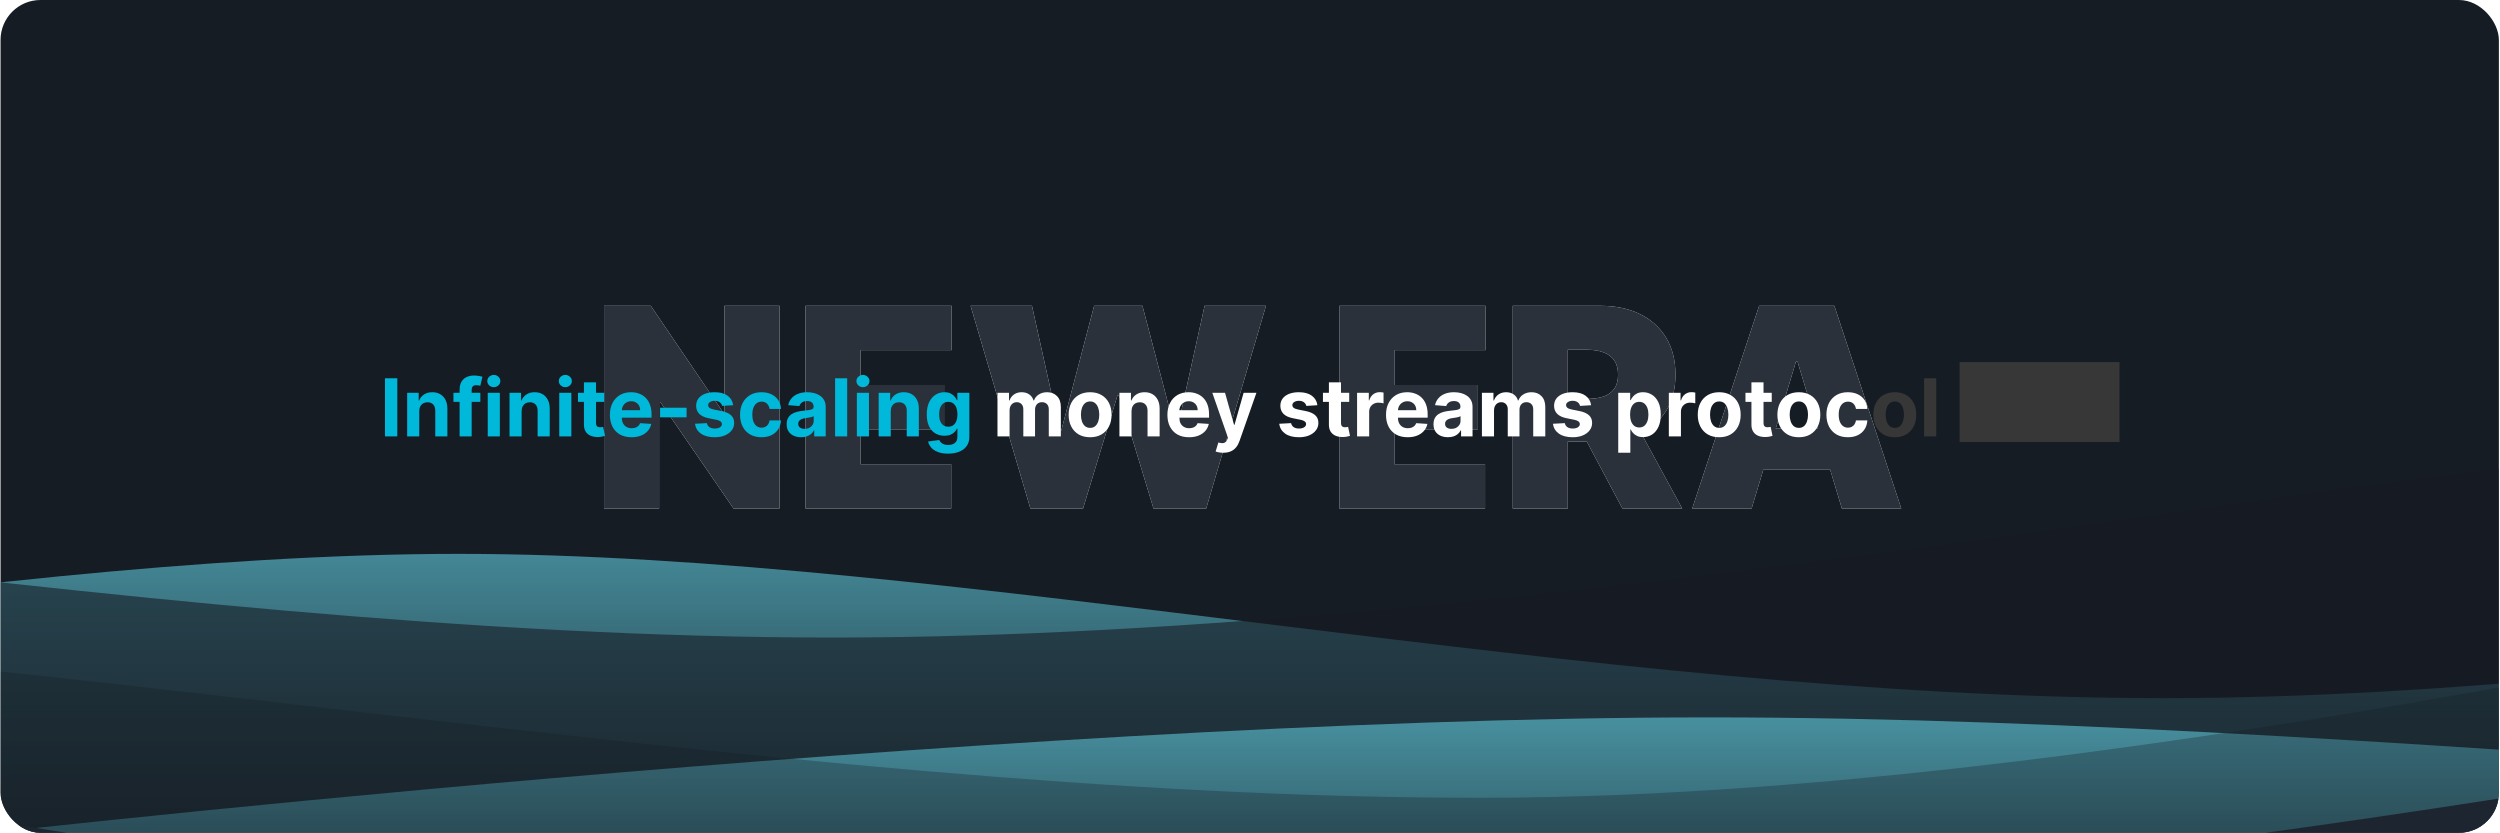 <svg width="1501" height="500" viewBox="0 0 1501 500" fill="none" xmlns="http://www.w3.org/2000/svg">
<g clip-path="url(#clip0_1550_3473)">
<rect x="0.326" width="1500" height="500" rx="24" fill="#161C24"/>
<path d="M467.989 183.605V305.326H440.412L396.43 241.375H395.717V305.326H362.672V183.605H390.724L433.993 247.318H434.944V183.605H467.989ZM483.62 305.326V183.605H571.345V210.231H516.666V231.152H566.828V257.779H516.666V278.7H571.108V305.326H483.62ZM618.64 305.326L582.742 183.605H619.591L636.233 258.492H637.184L656.916 183.605H685.92L705.652 258.73H706.603L723.245 183.605H760.094L724.196 305.326H692.576L671.893 237.333H670.942L650.259 305.326H618.64ZM804.135 305.326V183.605H891.86V210.231H837.18V231.152H887.343V257.779H837.18V278.7H891.622V305.326H804.135ZM908.249 305.326V183.605H960.789C969.823 183.605 977.727 185.249 984.503 188.538C991.278 191.826 996.548 196.561 1000.31 202.743C1004.08 208.924 1005.96 216.333 1005.96 224.971C1005.96 233.688 1004.02 241.038 1000.13 247.021C996.291 253.004 990.882 257.521 983.909 260.572C976.975 263.623 968.872 265.149 959.6 265.149H928.219V239.473H952.943C956.826 239.473 960.135 238.997 962.869 238.047C965.642 237.056 967.762 235.491 969.228 233.351C970.734 231.212 971.487 228.418 971.487 224.971C971.487 221.484 970.734 218.651 969.228 216.472C967.762 214.253 965.642 212.628 962.869 211.598C960.135 210.528 956.826 209.994 952.943 209.994H941.294V305.326H908.249ZM979.57 249.458L1010 305.326H974.102L944.385 249.458H979.57ZM1051.66 305.326H1016L1056.18 183.605H1101.35L1141.53 305.326H1105.87L1079.24 217.126H1078.29L1051.66 305.326ZM1045.01 257.303H1112.05V282.028H1045.01V257.303Z" fill="#F9F9F9"/>
<path d="M467.989 183.605V305.326H440.412L396.43 241.375H395.717V305.326H362.672V183.605H390.724L433.993 247.318H434.944V183.605H467.989ZM483.62 305.326V183.605H571.345V210.231H516.666V231.152H566.828V257.779H516.666V278.7H571.108V305.326H483.62ZM618.64 305.326L582.742 183.605H619.591L636.233 258.492H637.184L656.916 183.605H685.92L705.652 258.73H706.603L723.245 183.605H760.094L724.196 305.326H692.576L671.893 237.333H670.942L650.259 305.326H618.64ZM804.135 305.326V183.605H891.86V210.231H837.18V231.152H887.343V257.779H837.18V278.7H891.622V305.326H804.135ZM908.249 305.326V183.605H960.789C969.823 183.605 977.727 185.249 984.503 188.538C991.278 191.826 996.548 196.561 1000.31 202.743C1004.08 208.924 1005.96 216.333 1005.96 224.971C1005.96 233.688 1004.02 241.038 1000.13 247.021C996.291 253.004 990.882 257.521 983.909 260.572C976.975 263.623 968.872 265.149 959.6 265.149H928.219V239.473H952.943C956.826 239.473 960.135 238.997 962.869 238.047C965.642 237.056 967.762 235.491 969.228 233.351C970.734 231.212 971.487 228.418 971.487 224.971C971.487 221.484 970.734 218.651 969.228 216.472C967.762 214.253 965.642 212.628 962.869 211.598C960.135 210.528 956.826 209.994 952.943 209.994H941.294V305.326H908.249ZM979.57 249.458L1010 305.326H974.102L944.385 249.458H979.57ZM1051.66 305.326H1016L1056.18 183.605H1101.35L1141.53 305.326H1105.87L1079.24 217.126H1078.29L1051.66 305.326ZM1045.01 257.303H1112.05V282.028H1045.01V257.303Z" fill="#2A313A"/>
<path d="M238.529 227.101V262.01H231.148V227.101H238.529ZM251.726 246.873V262.01H244.465V235.828H251.386V240.447H251.692C252.272 238.925 253.244 237.72 254.607 236.834C255.971 235.936 257.624 235.487 259.567 235.487C261.386 235.487 262.971 235.885 264.323 236.68C265.675 237.476 266.726 238.612 267.476 240.089C268.226 241.555 268.601 243.305 268.601 245.339V262.01H261.34V246.635C261.351 245.032 260.942 243.782 260.113 242.885C259.283 241.976 258.141 241.521 256.687 241.521C255.709 241.521 254.846 241.731 254.096 242.152C253.357 242.572 252.778 243.186 252.357 243.993C251.948 244.788 251.738 245.748 251.726 246.873ZM288.404 235.828V241.282H272.245V235.828H288.404ZM275.944 262.01V233.936C275.944 232.038 276.313 230.464 277.052 229.214C277.802 227.964 278.824 227.027 280.12 226.402C281.415 225.777 282.887 225.464 284.535 225.464C285.648 225.464 286.665 225.55 287.586 225.72C288.518 225.89 289.211 226.044 289.665 226.18L288.37 231.635C288.086 231.544 287.734 231.459 287.313 231.379C286.904 231.3 286.484 231.26 286.052 231.26C284.984 231.26 284.239 231.51 283.819 232.01C283.398 232.498 283.188 233.186 283.188 234.072V262.01H275.944ZM292.84 262.01V235.828H300.101V262.01H292.84ZM296.488 232.453C295.408 232.453 294.482 232.095 293.709 231.379C292.948 230.652 292.567 229.782 292.567 228.771C292.567 227.771 292.948 226.913 293.709 226.197C294.482 225.47 295.408 225.106 296.488 225.106C297.567 225.106 298.488 225.47 299.249 226.197C300.022 226.913 300.408 227.771 300.408 228.771C300.408 229.782 300.022 230.652 299.249 231.379C298.488 232.095 297.567 232.453 296.488 232.453ZM313.18 246.873V262.01H305.918V235.828H312.839V240.447H313.146C313.725 238.925 314.697 237.72 316.06 236.834C317.424 235.936 319.077 235.487 321.021 235.487C322.839 235.487 324.424 235.885 325.776 236.68C327.128 237.476 328.18 238.612 328.93 240.089C329.68 241.555 330.055 243.305 330.055 245.339V262.01H322.793V246.635C322.805 245.032 322.396 243.782 321.566 242.885C320.736 241.976 319.594 241.521 318.14 241.521C317.163 241.521 316.299 241.731 315.549 242.152C314.81 242.572 314.231 243.186 313.81 243.993C313.401 244.788 313.191 245.748 313.18 246.873ZM335.778 262.01V235.828H343.039V262.01H335.778ZM339.425 232.453C338.346 232.453 337.42 232.095 336.647 231.379C335.886 230.652 335.505 229.782 335.505 228.771C335.505 227.771 335.886 226.913 336.647 226.197C337.42 225.47 338.346 225.106 339.425 225.106C340.505 225.106 341.425 225.47 342.187 226.197C342.959 226.913 343.346 227.771 343.346 228.771C343.346 229.782 342.959 230.652 342.187 231.379C341.425 232.095 340.505 232.453 339.425 232.453ZM362.782 235.828V241.282H347.015V235.828H362.782ZM350.594 229.555H357.856V253.964C357.856 254.635 357.958 255.157 358.163 255.532C358.367 255.896 358.651 256.152 359.015 256.3C359.39 256.447 359.822 256.521 360.31 256.521C360.651 256.521 360.992 256.493 361.333 256.436C361.674 256.368 361.935 256.317 362.117 256.282L363.259 261.686C362.896 261.8 362.384 261.93 361.725 262.078C361.066 262.237 360.265 262.334 359.322 262.368C357.572 262.436 356.038 262.203 354.719 261.669C353.413 261.135 352.396 260.305 351.668 259.18C350.941 258.055 350.583 256.635 350.594 254.919V229.555ZM379.163 262.521C376.469 262.521 374.151 261.976 372.208 260.885C370.276 259.782 368.788 258.226 367.742 256.214C366.697 254.192 366.174 251.8 366.174 249.038C366.174 246.345 366.697 243.981 367.742 241.947C368.788 239.913 370.259 238.328 372.157 237.192C374.066 236.055 376.305 235.487 378.873 235.487C380.6 235.487 382.208 235.765 383.697 236.322C385.197 236.868 386.503 237.692 387.617 238.794C388.742 239.896 389.617 241.282 390.242 242.953C390.867 244.612 391.18 246.555 391.18 248.782V250.777H369.072V246.277H384.344C384.344 245.231 384.117 244.305 383.663 243.498C383.208 242.692 382.577 242.061 381.771 241.606C380.975 241.14 380.049 240.907 378.992 240.907C377.89 240.907 376.913 241.163 376.06 241.675C375.219 242.175 374.56 242.851 374.083 243.703C373.606 244.544 373.361 245.481 373.35 246.515V250.794C373.35 252.089 373.589 253.209 374.066 254.152C374.555 255.095 375.242 255.822 376.128 256.334C377.015 256.845 378.066 257.101 379.282 257.101C380.089 257.101 380.827 256.987 381.498 256.76C382.168 256.532 382.742 256.192 383.219 255.737C383.697 255.282 384.06 254.726 384.31 254.067L391.026 254.51C390.685 256.123 389.986 257.532 388.93 258.737C387.884 259.93 386.532 260.862 384.873 261.532C383.225 262.192 381.322 262.521 379.163 262.521ZM412.231 244.794V250.555H396.31V244.794H412.231ZM440.202 243.294L433.555 243.703C433.441 243.135 433.197 242.623 432.822 242.169C432.447 241.703 431.952 241.334 431.339 241.061C430.736 240.777 430.015 240.635 429.174 240.635C428.049 240.635 427.1 240.873 426.327 241.351C425.555 241.817 425.168 242.442 425.168 243.226C425.168 243.851 425.418 244.379 425.918 244.811C426.418 245.243 427.276 245.589 428.492 245.851L433.231 246.805C435.776 247.328 437.674 248.169 438.924 249.328C440.174 250.487 440.799 252.01 440.799 253.896C440.799 255.612 440.293 257.118 439.282 258.413C438.282 259.709 436.907 260.72 435.157 261.447C433.418 262.163 431.413 262.521 429.14 262.521C425.674 262.521 422.913 261.8 420.856 260.356C418.81 258.902 417.611 256.925 417.259 254.425L424.401 254.05C424.617 255.106 425.14 255.913 425.969 256.47C426.799 257.015 427.861 257.288 429.157 257.288C430.43 257.288 431.452 257.044 432.225 256.555C433.009 256.055 433.407 255.413 433.418 254.629C433.407 253.97 433.128 253.43 432.583 253.01C432.038 252.578 431.197 252.248 430.06 252.021L425.526 251.118C422.969 250.606 421.066 249.72 419.816 248.459C418.577 247.197 417.958 245.589 417.958 243.635C417.958 241.953 418.413 240.504 419.322 239.288C420.242 238.072 421.532 237.135 423.191 236.476C424.861 235.817 426.816 235.487 429.055 235.487C432.361 235.487 434.964 236.186 436.861 237.584C438.771 238.981 439.884 240.885 440.202 243.294ZM457.201 262.521C454.519 262.521 452.212 261.953 450.28 260.817C448.36 259.669 446.883 258.078 445.849 256.044C444.826 254.01 444.315 251.669 444.315 249.021C444.315 246.339 444.832 243.987 445.866 241.964C446.911 239.93 448.394 238.345 450.315 237.209C452.235 236.061 454.519 235.487 457.167 235.487C459.451 235.487 461.451 235.902 463.167 236.731C464.883 237.561 466.241 238.726 467.241 240.226C468.241 241.726 468.792 243.487 468.894 245.51H462.042C461.849 244.203 461.337 243.152 460.508 242.356C459.69 241.55 458.616 241.146 457.286 241.146C456.161 241.146 455.178 241.453 454.337 242.067C453.508 242.669 452.86 243.55 452.394 244.709C451.928 245.868 451.695 247.271 451.695 248.919C451.695 250.589 451.922 252.01 452.377 253.18C452.843 254.351 453.496 255.243 454.337 255.856C455.178 256.47 456.161 256.777 457.286 256.777C458.116 256.777 458.86 256.606 459.519 256.265C460.19 255.925 460.741 255.43 461.172 254.782C461.616 254.123 461.905 253.334 462.042 252.413H468.894C468.78 254.413 468.235 256.175 467.258 257.697C466.292 259.209 464.957 260.39 463.252 261.243C461.547 262.095 459.53 262.521 457.201 262.521ZM481.009 262.504C479.339 262.504 477.85 262.214 476.543 261.635C475.236 261.044 474.202 260.175 473.441 259.027C472.691 257.868 472.316 256.425 472.316 254.697C472.316 253.243 472.583 252.021 473.117 251.032C473.651 250.044 474.378 249.248 475.299 248.646C476.219 248.044 477.265 247.589 478.435 247.282C479.617 246.976 480.856 246.76 482.151 246.635C483.674 246.476 484.901 246.328 485.833 246.192C486.765 246.044 487.441 245.828 487.861 245.544C488.282 245.26 488.492 244.839 488.492 244.282V244.18C488.492 243.101 488.151 242.265 487.469 241.675C486.799 241.084 485.844 240.788 484.606 240.788C483.299 240.788 482.259 241.078 481.486 241.657C480.714 242.226 480.202 242.942 479.952 243.805L473.236 243.26C473.577 241.669 474.248 240.294 475.248 239.135C476.248 237.964 477.538 237.067 479.117 236.442C480.708 235.805 482.549 235.487 484.64 235.487C486.094 235.487 487.486 235.657 488.816 235.998C490.157 236.339 491.344 236.868 492.378 237.584C493.424 238.3 494.248 239.22 494.85 240.345C495.452 241.459 495.753 242.794 495.753 244.351V262.01H488.867V258.379H488.663C488.242 259.197 487.68 259.919 486.975 260.544C486.271 261.157 485.424 261.64 484.435 261.993C483.447 262.334 482.305 262.504 481.009 262.504ZM483.089 257.493C484.157 257.493 485.1 257.282 485.918 256.862C486.736 256.43 487.378 255.851 487.844 255.123C488.31 254.396 488.543 253.572 488.543 252.652V249.873C488.316 250.021 488.003 250.157 487.606 250.282C487.219 250.396 486.782 250.504 486.293 250.606C485.805 250.697 485.316 250.782 484.827 250.862C484.339 250.93 483.896 250.993 483.498 251.05C482.646 251.175 481.901 251.373 481.265 251.646C480.628 251.919 480.134 252.288 479.782 252.754C479.43 253.209 479.253 253.777 479.253 254.459C479.253 255.447 479.611 256.203 480.327 256.726C481.055 257.237 481.975 257.493 483.089 257.493ZM508.648 227.101V262.01H501.387V227.101H508.648ZM514.465 262.01V235.828H521.726V262.01H514.465ZM518.113 232.453C517.033 232.453 516.107 232.095 515.334 231.379C514.573 230.652 514.192 229.782 514.192 228.771C514.192 227.771 514.573 226.913 515.334 226.197C516.107 225.47 517.033 225.106 518.113 225.106C519.192 225.106 520.113 225.47 520.874 226.197C521.647 226.913 522.033 227.771 522.033 228.771C522.033 229.782 521.647 230.652 520.874 231.379C520.113 232.095 519.192 232.453 518.113 232.453ZM534.805 246.873V262.01H527.543V235.828H534.464V240.447H534.771C535.35 238.925 536.322 237.72 537.685 236.834C539.049 235.936 540.702 235.487 542.646 235.487C544.464 235.487 546.049 235.885 547.401 236.68C548.753 237.476 549.805 238.612 550.555 240.089C551.305 241.555 551.68 243.305 551.68 245.339V262.01H544.418V246.635C544.43 245.032 544.021 243.782 543.191 242.885C542.361 241.976 541.219 241.521 539.765 241.521C538.788 241.521 537.924 241.731 537.174 242.152C536.435 242.572 535.856 243.186 535.435 243.993C535.026 244.788 534.816 245.748 534.805 246.873ZM569.198 272.373C566.846 272.373 564.829 272.05 563.147 271.402C561.476 270.765 560.147 269.896 559.158 268.794C558.17 267.692 557.528 266.453 557.232 265.078L563.948 264.175C564.153 264.697 564.476 265.186 564.92 265.64C565.363 266.095 565.948 266.459 566.675 266.731C567.414 267.015 568.312 267.157 569.369 267.157C570.948 267.157 572.249 266.771 573.272 265.998C574.306 265.237 574.823 263.959 574.823 262.163V257.373H574.516C574.198 258.101 573.721 258.788 573.084 259.436C572.448 260.084 571.63 260.612 570.63 261.021C569.63 261.43 568.437 261.635 567.05 261.635C565.084 261.635 563.295 261.18 561.681 260.271C560.079 259.351 558.8 257.947 557.846 256.061C556.903 254.163 556.431 251.765 556.431 248.868C556.431 245.902 556.914 243.425 557.88 241.436C558.846 239.447 560.13 237.959 561.732 236.97C563.346 235.981 565.113 235.487 567.033 235.487C568.499 235.487 569.726 235.737 570.715 236.237C571.704 236.726 572.499 237.339 573.101 238.078C573.715 238.805 574.187 239.521 574.516 240.226H574.789V235.828H581.999V262.265C581.999 264.493 581.454 266.356 580.363 267.856C579.272 269.356 577.761 270.481 575.829 271.231C573.908 271.993 571.698 272.373 569.198 272.373ZM569.351 256.18C570.522 256.18 571.511 255.89 572.317 255.311C573.136 254.72 573.761 253.879 574.192 252.788C574.636 251.686 574.857 250.368 574.857 248.834C574.857 247.3 574.641 245.97 574.209 244.845C573.778 243.709 573.153 242.828 572.334 242.203C571.516 241.578 570.522 241.265 569.351 241.265C568.158 241.265 567.153 241.589 566.334 242.237C565.516 242.873 564.897 243.76 564.476 244.896C564.056 246.032 563.846 247.345 563.846 248.834C563.846 250.345 564.056 251.652 564.476 252.754C564.908 253.845 565.528 254.692 566.334 255.294C567.153 255.885 568.158 256.18 569.351 256.18Z" fill="#00B8D9"/>
<path d="M598.887 262.01V235.828H605.807V240.447H606.114C606.66 238.913 607.569 237.703 608.842 236.817C610.114 235.93 611.637 235.487 613.41 235.487C615.205 235.487 616.734 235.936 617.995 236.834C619.256 237.72 620.097 238.925 620.518 240.447H620.79C621.324 238.947 622.29 237.748 623.688 236.851C625.097 235.942 626.762 235.487 628.682 235.487C631.126 235.487 633.109 236.265 634.631 237.822C636.165 239.368 636.932 241.561 636.932 244.402V262.01H629.688V245.834C629.688 244.379 629.302 243.288 628.529 242.561C627.756 241.834 626.79 241.47 625.631 241.47C624.313 241.47 623.285 241.89 622.546 242.731C621.807 243.561 621.438 244.657 621.438 246.021V262.01H614.398V245.68C614.398 244.396 614.029 243.373 613.29 242.612C612.563 241.851 611.603 241.47 610.41 241.47C609.603 241.47 608.876 241.675 608.228 242.084C607.592 242.481 607.086 243.044 606.711 243.771C606.336 244.487 606.148 245.328 606.148 246.294V262.01H598.887ZM654.498 262.521C651.85 262.521 649.56 261.959 647.628 260.834C645.708 259.697 644.225 258.118 643.18 256.095C642.134 254.061 641.611 251.703 641.611 249.021C641.611 246.317 642.134 243.953 643.18 241.93C644.225 239.896 645.708 238.317 647.628 237.192C649.56 236.055 651.85 235.487 654.498 235.487C657.146 235.487 659.43 236.055 661.35 237.192C663.282 238.317 664.771 239.896 665.816 241.93C666.861 243.953 667.384 246.317 667.384 249.021C667.384 251.703 666.861 254.061 665.816 256.095C664.771 258.118 663.282 259.697 661.35 260.834C659.43 261.959 657.146 262.521 654.498 262.521ZM654.532 256.896C655.736 256.896 656.742 256.555 657.549 255.873C658.356 255.18 658.964 254.237 659.373 253.044C659.793 251.851 660.003 250.493 660.003 248.97C660.003 247.447 659.793 246.089 659.373 244.896C658.964 243.703 658.356 242.76 657.549 242.067C656.742 241.373 655.736 241.027 654.532 241.027C653.316 241.027 652.293 241.373 651.464 242.067C650.646 242.76 650.026 243.703 649.606 244.896C649.197 246.089 648.992 247.447 648.992 248.97C648.992 250.493 649.197 251.851 649.606 253.044C650.026 254.237 650.646 255.18 651.464 255.873C652.293 256.555 653.316 256.896 654.532 256.896ZM679.367 246.873V262.01H672.106V235.828H679.026V240.447H679.333C679.913 238.925 680.884 237.72 682.248 236.834C683.611 235.936 685.265 235.487 687.208 235.487C689.026 235.487 690.611 235.885 691.964 236.68C693.316 237.476 694.367 238.612 695.117 240.089C695.867 241.555 696.242 243.305 696.242 245.339V262.01H688.981V246.635C688.992 245.032 688.583 243.782 687.753 242.885C686.924 241.976 685.782 241.521 684.327 241.521C683.35 241.521 682.486 241.731 681.736 242.152C680.998 242.572 680.418 243.186 679.998 243.993C679.589 244.788 679.378 245.748 679.367 246.873ZM713.897 262.521C711.204 262.521 708.886 261.976 706.942 260.885C705.011 259.782 703.522 258.226 702.476 256.214C701.431 254.192 700.908 251.8 700.908 249.038C700.908 246.345 701.431 243.981 702.476 241.947C703.522 239.913 704.994 238.328 706.891 237.192C708.8 236.055 711.039 235.487 713.607 235.487C715.334 235.487 716.942 235.765 718.431 236.322C719.931 236.868 721.238 237.692 722.351 238.794C723.476 239.896 724.351 241.282 724.976 242.953C725.601 244.612 725.914 246.555 725.914 248.782V250.777H703.806V246.277H719.079C719.079 245.231 718.851 244.305 718.397 243.498C717.942 242.692 717.312 242.061 716.505 241.606C715.709 241.14 714.783 240.907 713.726 240.907C712.624 240.907 711.647 241.163 710.795 241.675C709.954 242.175 709.295 242.851 708.817 243.703C708.34 244.544 708.096 245.481 708.084 246.515V250.794C708.084 252.089 708.323 253.209 708.8 254.152C709.289 255.095 709.976 255.822 710.863 256.334C711.749 256.845 712.8 257.101 714.016 257.101C714.823 257.101 715.562 256.987 716.232 256.76C716.903 256.532 717.476 256.192 717.954 255.737C718.431 255.282 718.795 254.726 719.045 254.067L725.761 254.51C725.42 256.123 724.721 257.532 723.664 258.737C722.619 259.93 721.266 260.862 719.607 261.532C717.959 262.192 716.056 262.521 713.897 262.521ZM734.432 271.828C733.512 271.828 732.648 271.754 731.842 271.606C731.046 271.47 730.387 271.294 729.864 271.078L731.501 265.657C732.353 265.919 733.12 266.061 733.802 266.084C734.495 266.106 735.092 265.947 735.592 265.606C736.103 265.265 736.518 264.686 736.836 263.868L737.262 262.76L727.87 235.828H735.506L740.927 255.055H741.199L746.671 235.828H754.359L744.182 264.839C743.694 266.248 743.029 267.476 742.188 268.521C741.359 269.578 740.307 270.39 739.035 270.959C737.762 271.538 736.228 271.828 734.432 271.828ZM790.968 243.294L784.32 243.703C784.207 243.135 783.962 242.623 783.587 242.169C783.212 241.703 782.718 241.334 782.104 241.061C781.502 240.777 780.78 240.635 779.94 240.635C778.815 240.635 777.866 240.873 777.093 241.351C776.32 241.817 775.934 242.442 775.934 243.226C775.934 243.851 776.184 244.379 776.684 244.811C777.184 245.243 778.042 245.589 779.258 245.851L783.996 246.805C786.542 247.328 788.44 248.169 789.69 249.328C790.94 250.487 791.565 252.01 791.565 253.896C791.565 255.612 791.059 257.118 790.047 258.413C789.047 259.709 787.672 260.72 785.922 261.447C784.184 262.163 782.178 262.521 779.905 262.521C776.44 262.521 773.678 261.8 771.621 260.356C769.576 258.902 768.377 256.925 768.025 254.425L775.167 254.05C775.383 255.106 775.905 255.913 776.735 256.47C777.565 257.015 778.627 257.288 779.922 257.288C781.195 257.288 782.218 257.044 782.991 256.555C783.775 256.055 784.172 255.413 784.184 254.629C784.172 253.97 783.894 253.43 783.349 253.01C782.803 252.578 781.962 252.248 780.826 252.021L776.292 251.118C773.735 250.606 771.832 249.72 770.582 248.459C769.343 247.197 768.724 245.589 768.724 243.635C768.724 241.953 769.178 240.504 770.087 239.288C771.008 238.072 772.297 237.135 773.957 236.476C775.627 235.817 777.582 235.487 779.82 235.487C783.127 235.487 785.729 236.186 787.627 237.584C789.536 238.981 790.65 240.885 790.968 243.294ZM810.063 235.828V241.282H794.296V235.828H810.063ZM797.876 229.555H805.137V253.964C805.137 254.635 805.239 255.157 805.444 255.532C805.648 255.896 805.932 256.152 806.296 256.3C806.671 256.447 807.103 256.521 807.592 256.521C807.932 256.521 808.273 256.493 808.614 256.436C808.955 256.368 809.217 256.317 809.398 256.282L810.54 261.686C810.177 261.8 809.665 261.93 809.006 262.078C808.347 262.237 807.546 262.334 806.603 262.368C804.853 262.436 803.319 262.203 802.001 261.669C800.694 261.135 799.677 260.305 798.949 259.18C798.222 258.055 797.864 256.635 797.876 254.919V229.555ZM814.793 262.01V235.828H821.833V240.396H822.106C822.583 238.771 823.384 237.544 824.509 236.714C825.634 235.873 826.93 235.453 828.396 235.453C828.759 235.453 829.151 235.476 829.572 235.521C829.992 235.567 830.361 235.629 830.68 235.709V242.152C830.339 242.05 829.867 241.959 829.265 241.879C828.663 241.8 828.111 241.76 827.611 241.76C826.543 241.76 825.589 241.993 824.748 242.459C823.918 242.913 823.259 243.55 822.771 244.368C822.293 245.186 822.055 246.129 822.055 247.197V262.01H814.793ZM845.147 262.521C842.454 262.521 840.136 261.976 838.192 260.885C836.261 259.782 834.772 258.226 833.726 256.214C832.681 254.192 832.158 251.8 832.158 249.038C832.158 246.345 832.681 243.981 833.726 241.947C834.772 239.913 836.244 238.328 838.141 237.192C840.05 236.055 842.289 235.487 844.857 235.487C846.584 235.487 848.192 235.765 849.681 236.322C851.181 236.868 852.488 237.692 853.601 238.794C854.726 239.896 855.601 241.282 856.226 242.953C856.851 244.612 857.164 246.555 857.164 248.782V250.777H835.056V246.277H850.329C850.329 245.231 850.101 244.305 849.647 243.498C849.192 242.692 848.562 242.061 847.755 241.606C846.959 241.14 846.033 240.907 844.976 240.907C843.874 240.907 842.897 241.163 842.045 241.675C841.204 242.175 840.545 242.851 840.067 243.703C839.59 244.544 839.346 245.481 839.334 246.515V250.794C839.334 252.089 839.573 253.209 840.05 254.152C840.539 255.095 841.226 255.822 842.113 256.334C842.999 256.845 844.05 257.101 845.266 257.101C846.073 257.101 846.812 256.987 847.482 256.76C848.153 256.532 848.726 256.192 849.204 255.737C849.681 255.282 850.045 254.726 850.295 254.067L857.011 254.51C856.67 256.123 855.971 257.532 854.914 258.737C853.869 259.93 852.516 260.862 850.857 261.532C849.209 262.192 847.306 262.521 845.147 262.521ZM869.369 262.504C867.698 262.504 866.209 262.214 864.903 261.635C863.596 261.044 862.562 260.175 861.8 259.027C861.05 257.868 860.675 256.425 860.675 254.697C860.675 253.243 860.942 252.021 861.476 251.032C862.011 250.044 862.738 249.248 863.658 248.646C864.579 248.044 865.624 247.589 866.795 247.282C867.976 246.976 869.215 246.76 870.511 246.635C872.033 246.476 873.261 246.328 874.192 246.192C875.124 246.044 875.8 245.828 876.221 245.544C876.641 245.26 876.851 244.839 876.851 244.282V244.18C876.851 243.101 876.511 242.265 875.829 241.675C875.158 241.084 874.204 240.788 872.965 240.788C871.658 240.788 870.619 241.078 869.846 241.657C869.073 242.226 868.562 242.942 868.312 243.805L861.596 243.26C861.937 241.669 862.607 240.294 863.607 239.135C864.607 237.964 865.897 237.067 867.476 236.442C869.067 235.805 870.908 235.487 872.999 235.487C874.454 235.487 875.846 235.657 877.175 235.998C878.516 236.339 879.704 236.868 880.738 237.584C881.783 238.3 882.607 239.22 883.209 240.345C883.812 241.459 884.113 242.794 884.113 244.351V262.01H877.226V258.379H877.022C876.601 259.197 876.039 259.919 875.334 260.544C874.63 261.157 873.783 261.64 872.795 261.993C871.806 262.334 870.664 262.504 869.369 262.504ZM871.448 257.493C872.516 257.493 873.459 257.282 874.278 256.862C875.096 256.43 875.738 255.851 876.204 255.123C876.67 254.396 876.903 253.572 876.903 252.652V249.873C876.675 250.021 876.363 250.157 875.965 250.282C875.579 250.396 875.141 250.504 874.653 250.606C874.164 250.697 873.675 250.782 873.187 250.862C872.698 250.93 872.255 250.993 871.857 251.05C871.005 251.175 870.261 251.373 869.624 251.646C868.988 251.919 868.494 252.288 868.141 252.754C867.789 253.209 867.613 253.777 867.613 254.459C867.613 255.447 867.971 256.203 868.687 256.726C869.414 257.237 870.334 257.493 871.448 257.493ZM889.746 262.01V235.828H896.667V240.447H896.974C897.519 238.913 898.428 237.703 899.701 236.817C900.974 235.93 902.496 235.487 904.269 235.487C906.065 235.487 907.593 235.936 908.854 236.834C910.116 237.72 910.957 238.925 911.377 240.447H911.65C912.184 238.947 913.15 237.748 914.547 236.851C915.957 235.942 917.621 235.487 919.542 235.487C921.985 235.487 923.968 236.265 925.491 237.822C927.025 239.368 927.792 241.561 927.792 244.402V262.01H920.547V245.834C920.547 244.379 920.161 243.288 919.388 242.561C918.616 241.834 917.65 241.47 916.491 241.47C915.172 241.47 914.144 241.89 913.405 242.731C912.667 243.561 912.297 244.657 912.297 246.021V262.01H905.258V245.68C905.258 244.396 904.888 243.373 904.15 242.612C903.422 241.851 902.462 241.47 901.269 241.47C900.462 241.47 899.735 241.675 899.087 242.084C898.451 242.481 897.945 243.044 897.57 243.771C897.195 244.487 897.008 245.328 897.008 246.294V262.01H889.746ZM955.312 243.294L948.664 243.703C948.55 243.135 948.306 242.623 947.931 242.169C947.556 241.703 947.062 241.334 946.448 241.061C945.846 240.777 945.124 240.635 944.283 240.635C943.158 240.635 942.209 240.873 941.437 241.351C940.664 241.817 940.278 242.442 940.278 243.226C940.278 243.851 940.528 244.379 941.028 244.811C941.528 245.243 942.386 245.589 943.601 245.851L948.34 246.805C950.886 247.328 952.783 248.169 954.033 249.328C955.283 250.487 955.908 252.01 955.908 253.896C955.908 255.612 955.403 257.118 954.391 258.413C953.391 259.709 952.016 260.72 950.266 261.447C948.528 262.163 946.522 262.521 944.249 262.521C940.783 262.521 938.022 261.8 935.965 260.356C933.92 258.902 932.721 256.925 932.369 254.425L939.511 254.05C939.726 255.106 940.249 255.913 941.079 256.47C941.908 257.015 942.971 257.288 944.266 257.288C945.539 257.288 946.562 257.044 947.334 256.555C948.119 256.055 948.516 255.413 948.528 254.629C948.516 253.97 948.238 253.43 947.692 253.01C947.147 252.578 946.306 252.248 945.17 252.021L940.636 251.118C938.079 250.606 936.175 249.72 934.925 248.459C933.687 247.197 933.067 245.589 933.067 243.635C933.067 241.953 933.522 240.504 934.431 239.288C935.351 238.072 936.641 237.135 938.3 236.476C939.971 235.817 941.925 235.487 944.164 235.487C947.471 235.487 950.073 236.186 951.971 237.584C953.88 238.981 954.994 240.885 955.312 243.294ZM971.59 271.828V235.828H978.749V240.226H979.073C979.391 239.521 979.851 238.805 980.454 238.078C981.067 237.339 981.863 236.726 982.84 236.237C983.829 235.737 985.056 235.487 986.522 235.487C988.431 235.487 990.192 235.987 991.806 236.987C993.42 237.976 994.709 239.47 995.675 241.47C996.641 243.459 997.124 245.953 997.124 248.953C997.124 251.873 996.653 254.339 995.709 256.351C994.778 258.351 993.505 259.868 991.891 260.902C990.289 261.925 988.494 262.436 986.505 262.436C985.096 262.436 983.897 262.203 982.908 261.737C981.931 261.271 981.13 260.686 980.505 259.981C979.88 259.265 979.403 258.544 979.073 257.817H978.851V271.828H971.59ZM978.698 248.919C978.698 250.476 978.914 251.834 979.346 252.993C979.778 254.152 980.403 255.055 981.221 255.703C982.039 256.339 983.033 256.657 984.204 256.657C985.386 256.657 986.386 256.334 987.204 255.686C988.022 255.027 988.641 254.118 989.062 252.959C989.494 251.788 989.709 250.442 989.709 248.919C989.709 247.407 989.499 246.078 989.079 244.93C988.658 243.782 988.039 242.885 987.221 242.237C986.403 241.589 985.397 241.265 984.204 241.265C983.022 241.265 982.022 241.578 981.204 242.203C980.397 242.828 979.778 243.714 979.346 244.862C978.914 246.01 978.698 247.362 978.698 248.919ZM1001.97 262.01V235.828H1009V240.396H1009.28C1009.75 238.771 1010.56 237.544 1011.68 236.714C1012.81 235.873 1014.1 235.453 1015.57 235.453C1015.93 235.453 1016.32 235.476 1016.74 235.521C1017.16 235.567 1017.53 235.629 1017.85 235.709V242.152C1017.51 242.05 1017.04 241.959 1016.44 241.879C1015.83 241.8 1015.28 241.76 1014.78 241.76C1013.72 241.76 1012.76 241.993 1011.92 242.459C1011.09 242.913 1010.43 243.55 1009.94 244.368C1009.47 245.186 1009.23 246.129 1009.23 247.197V262.01H1001.97ZM1032.22 262.521C1029.57 262.521 1027.28 261.959 1025.35 260.834C1023.43 259.697 1021.94 258.118 1020.9 256.095C1019.85 254.061 1019.33 251.703 1019.33 249.021C1019.33 246.317 1019.85 243.953 1020.9 241.93C1021.94 239.896 1023.43 238.317 1025.35 237.192C1027.28 236.055 1029.57 235.487 1032.22 235.487C1034.86 235.487 1037.15 236.055 1039.07 237.192C1041 238.317 1042.49 239.896 1043.53 241.93C1044.58 243.953 1045.1 246.317 1045.1 249.021C1045.1 251.703 1044.58 254.061 1043.53 256.095C1042.49 258.118 1041 259.697 1039.07 260.834C1037.15 261.959 1034.86 262.521 1032.22 262.521ZM1032.25 256.896C1033.46 256.896 1034.46 256.555 1035.27 255.873C1036.07 255.18 1036.68 254.237 1037.09 253.044C1037.51 251.851 1037.72 250.493 1037.72 248.97C1037.72 247.447 1037.51 246.089 1037.09 244.896C1036.68 243.703 1036.07 242.76 1035.27 242.067C1034.46 241.373 1033.46 241.027 1032.25 241.027C1031.03 241.027 1030.01 241.373 1029.18 242.067C1028.36 242.76 1027.74 243.703 1027.32 244.896C1026.92 246.089 1026.71 247.447 1026.71 248.97C1026.71 250.493 1026.92 251.851 1027.32 253.044C1027.74 254.237 1028.36 255.18 1029.18 255.873C1030.01 256.555 1031.03 256.896 1032.25 256.896ZM1063.75 235.828V241.282H1047.98V235.828H1063.75ZM1051.56 229.555H1058.82V253.964C1058.82 254.635 1058.93 255.157 1059.13 255.532C1059.34 255.896 1059.62 256.152 1059.98 256.3C1060.36 256.447 1060.79 256.521 1061.28 256.521C1061.62 256.521 1061.96 256.493 1062.3 256.436C1062.64 256.368 1062.9 256.317 1063.09 256.282L1064.23 261.686C1063.86 261.8 1063.35 261.93 1062.69 262.078C1062.03 262.237 1061.23 262.334 1060.29 262.368C1058.54 262.436 1057.01 262.203 1055.69 261.669C1054.38 261.135 1053.36 260.305 1052.64 259.18C1051.91 258.055 1051.55 256.635 1051.56 254.919V229.555ZM1080.03 262.521C1077.38 262.521 1075.09 261.959 1073.16 260.834C1071.24 259.697 1069.76 258.118 1068.71 256.095C1067.67 254.061 1067.14 251.703 1067.14 249.021C1067.14 246.317 1067.67 243.953 1068.71 241.93C1069.76 239.896 1071.24 238.317 1073.16 237.192C1075.09 236.055 1077.38 235.487 1080.03 235.487C1082.68 235.487 1084.96 236.055 1086.88 237.192C1088.81 238.317 1090.3 239.896 1091.35 241.93C1092.39 243.953 1092.92 246.317 1092.92 249.021C1092.92 251.703 1092.39 254.061 1091.35 256.095C1090.3 258.118 1088.81 259.697 1086.88 260.834C1084.96 261.959 1082.68 262.521 1080.03 262.521ZM1080.06 256.896C1081.27 256.896 1082.27 256.555 1083.08 255.873C1083.89 255.18 1084.49 254.237 1084.9 253.044C1085.32 251.851 1085.53 250.493 1085.53 248.97C1085.53 247.447 1085.32 246.089 1084.9 244.896C1084.49 243.703 1083.89 242.76 1083.08 242.067C1082.27 241.373 1081.27 241.027 1080.06 241.027C1078.85 241.027 1077.82 241.373 1076.99 242.067C1076.18 242.76 1075.56 243.703 1075.14 244.896C1074.73 246.089 1074.52 247.447 1074.52 248.97C1074.52 250.493 1074.73 251.851 1075.14 253.044C1075.56 254.237 1076.18 255.18 1076.99 255.873C1077.82 256.555 1078.85 256.896 1080.06 256.896ZM1109.47 262.521C1106.78 262.521 1104.48 261.953 1102.55 260.817C1100.63 259.669 1099.15 258.078 1098.11 256.044C1097.09 254.01 1096.58 251.669 1096.58 249.021C1096.58 246.339 1097.1 243.987 1098.13 241.964C1099.18 239.93 1100.66 238.345 1102.58 237.209C1104.5 236.061 1106.78 235.487 1109.43 235.487C1111.72 235.487 1113.72 235.902 1115.43 236.731C1117.15 237.561 1118.51 238.726 1119.51 240.226C1120.51 241.726 1121.06 243.487 1121.16 245.51H1114.31C1114.11 244.203 1113.6 243.152 1112.77 242.356C1111.96 241.55 1110.88 241.146 1109.55 241.146C1108.43 241.146 1107.44 241.453 1106.6 242.067C1105.77 242.669 1105.13 243.55 1104.66 244.709C1104.19 245.868 1103.96 247.271 1103.96 248.919C1103.96 250.589 1104.19 252.01 1104.64 253.18C1105.11 254.351 1105.76 255.243 1106.6 255.856C1107.44 256.47 1108.43 256.777 1109.55 256.777C1110.38 256.777 1111.13 256.606 1111.78 256.265C1112.46 255.925 1113.01 255.43 1113.44 254.782C1113.88 254.123 1114.17 253.334 1114.31 252.413H1121.16C1121.05 254.413 1120.5 256.175 1119.52 257.697C1118.56 259.209 1117.22 260.39 1115.52 261.243C1113.81 262.095 1111.8 262.521 1109.47 262.521Z" fill="white"/>
<path d="M1137.64 262.521C1134.99 262.521 1132.7 261.959 1130.77 260.834C1128.85 259.697 1127.37 258.118 1126.32 256.095C1125.27 254.061 1124.75 251.703 1124.75 249.021C1124.75 246.317 1125.27 243.953 1126.32 241.93C1127.37 239.896 1128.85 238.317 1130.77 237.192C1132.7 236.055 1134.99 235.487 1137.64 235.487C1140.29 235.487 1142.57 236.055 1144.49 237.192C1146.42 238.317 1147.91 239.896 1148.96 241.93C1150 243.953 1150.52 246.317 1150.52 249.021C1150.52 251.703 1150 254.061 1148.96 256.095C1147.91 258.118 1146.42 259.697 1144.49 260.834C1142.57 261.959 1140.29 262.521 1137.64 262.521ZM1137.67 256.896C1138.88 256.896 1139.88 256.555 1140.69 255.873C1141.5 255.18 1142.1 254.237 1142.51 253.044C1142.93 251.851 1143.14 250.493 1143.14 248.97C1143.14 247.447 1142.93 246.089 1142.51 244.896C1142.1 243.703 1141.5 242.76 1140.69 242.067C1139.88 241.373 1138.88 241.027 1137.67 241.027C1136.46 241.027 1135.43 241.373 1134.6 242.067C1133.79 242.76 1133.17 243.703 1132.75 244.896C1132.34 246.089 1132.13 247.447 1132.13 248.97C1132.13 250.493 1132.34 251.851 1132.75 253.044C1133.17 254.237 1133.79 255.18 1134.6 255.873C1135.43 256.555 1136.46 256.896 1137.67 256.896ZM1162.51 227.101V262.01H1155.25V227.101H1162.51ZM1176.54 265.37H1224.54V217.37H1176.54V265.37ZM1224.54 265.37H1272.54V217.37H1224.54V265.37Z" fill="#373737"/>
<g filter="url(#filter0_b_1550_3473)">
<path d="M275.044 332.543C-22.52 332.543 -457.57 419.193 -457.57 419.193L-457.571 524.362L2136.2 524.362V332.543C2076.32 326.11 1641.63 419.193 1299.24 419.193C956.86 419.193 572.607 332.543 275.044 332.543Z" fill="url(#paint0_linear_1550_3473)" fill-opacity="0.6"/>
</g>
<g filter="url(#filter1_b_1550_3473)">
<path d="M-777.51 280.036C-1148.72 280.036 -1691.44 382.794 -1691.44 382.794L-1691.44 507.514L1544.27 507.514V280.036C1469.57 272.407 927.29 382.794 500.17 382.794C73.049 382.794 -406.303 280.036 -777.51 280.036Z" fill="#161C24" fill-opacity="0.6"/>
</g>
<g filter="url(#filter2_b_1550_3473)">
<path d="M1026.04 430.715C593.967 430.715 -37.744 503.646 -37.744 503.646L-37.746 592.165L3728.53 592.165V430.715C3641.57 425.301 3010.38 503.646 2513.22 503.646C2016.07 503.646 1458.12 430.715 1026.04 430.715Z" fill="url(#paint1_linear_1550_3473)" fill-opacity="0.6"/>
</g>
<path d="M683.536 547.489C112.388 547.489 -254.451 444.887 -436.277 393.586L-436.278 602.466L2414.14 602.466V402.504C2348.33 396.88 2283.07 393.586 2219.7 393.586C1786.52 393.586 1397.47 547.489 683.536 547.489Z" fill="#212B36"/>
<g filter="url(#filter3_b_1550_3473)">
<path d="M-411.164 376.241C-788.875 376.241 -1341.1 478.999 -1341.1 478.999L-1341.11 603.719L1951.29 603.719V332.498C1875.28 324.869 1323.5 478.999 888.901 478.999C454.297 478.999 -33.453 376.241 -411.164 376.241Z" fill="#161C24" fill-opacity="0.3"/>
</g>
</g>
<defs>
<filter id="filter0_b_1550_3473" x="-478.883" y="310.913" width="2636.4" height="234.759" filterUnits="userSpaceOnUse" color-interpolation-filters="sRGB">
<feFlood flood-opacity="0" result="BackgroundImageFix"/>
<feGaussianBlur in="BackgroundImageFix" stdDeviation="10.656"/>
<feComposite in2="SourceAlpha" operator="in" result="effect1_backgroundBlur_1550_3473"/>
<feBlend mode="normal" in="SourceGraphic" in2="effect1_backgroundBlur_1550_3473" result="shape"/>
</filter>
<filter id="filter1_b_1550_3473" x="-1712.75" y="258.347" width="3278.33" height="270.478" filterUnits="userSpaceOnUse" color-interpolation-filters="sRGB">
<feFlood flood-opacity="0" result="BackgroundImageFix"/>
<feGaussianBlur in="BackgroundImageFix" stdDeviation="10.656"/>
<feComposite in2="SourceAlpha" operator="in" result="effect1_backgroundBlur_1550_3473"/>
<feBlend mode="normal" in="SourceGraphic" in2="effect1_backgroundBlur_1550_3473" result="shape"/>
</filter>
<filter id="filter2_b_1550_3473" x="-59.057" y="409.136" width="3808.89" height="204.34" filterUnits="userSpaceOnUse" color-interpolation-filters="sRGB">
<feFlood flood-opacity="0" result="BackgroundImageFix"/>
<feGaussianBlur in="BackgroundImageFix" stdDeviation="10.656"/>
<feComposite in2="SourceAlpha" operator="in" result="effect1_backgroundBlur_1550_3473"/>
<feBlend mode="normal" in="SourceGraphic" in2="effect1_backgroundBlur_1550_3473" result="shape"/>
</filter>
<filter id="filter3_b_1550_3473" x="-1362.42" y="310.912" width="3335.02" height="314.118" filterUnits="userSpaceOnUse" color-interpolation-filters="sRGB">
<feFlood flood-opacity="0" result="BackgroundImageFix"/>
<feGaussianBlur in="BackgroundImageFix" stdDeviation="10.656"/>
<feComposite in2="SourceAlpha" operator="in" result="effect1_backgroundBlur_1550_3473"/>
<feBlend mode="normal" in="SourceGraphic" in2="effect1_backgroundBlur_1550_3473" result="shape"/>
</filter>
<linearGradient id="paint0_linear_1550_3473" x1="839.317" y1="332.224" x2="839.317" y2="524.362" gradientUnits="userSpaceOnUse">
<stop stop-color="#62CEE1"/>
<stop offset="1" stop-color="#62CEE1" stop-opacity="0.1"/>
</linearGradient>
<linearGradient id="paint1_linear_1550_3473" x1="1845.39" y1="430.446" x2="1845.39" y2="592.165" gradientUnits="userSpaceOnUse">
<stop stop-color="#62CEE1"/>
<stop offset="1" stop-color="#62CEE1" stop-opacity="0.1"/>
</linearGradient>
<clipPath id="clip0_1550_3473">
<rect x="0.326" width="1500" height="500" rx="24" fill="white"/>
</clipPath>
</defs>
</svg>
